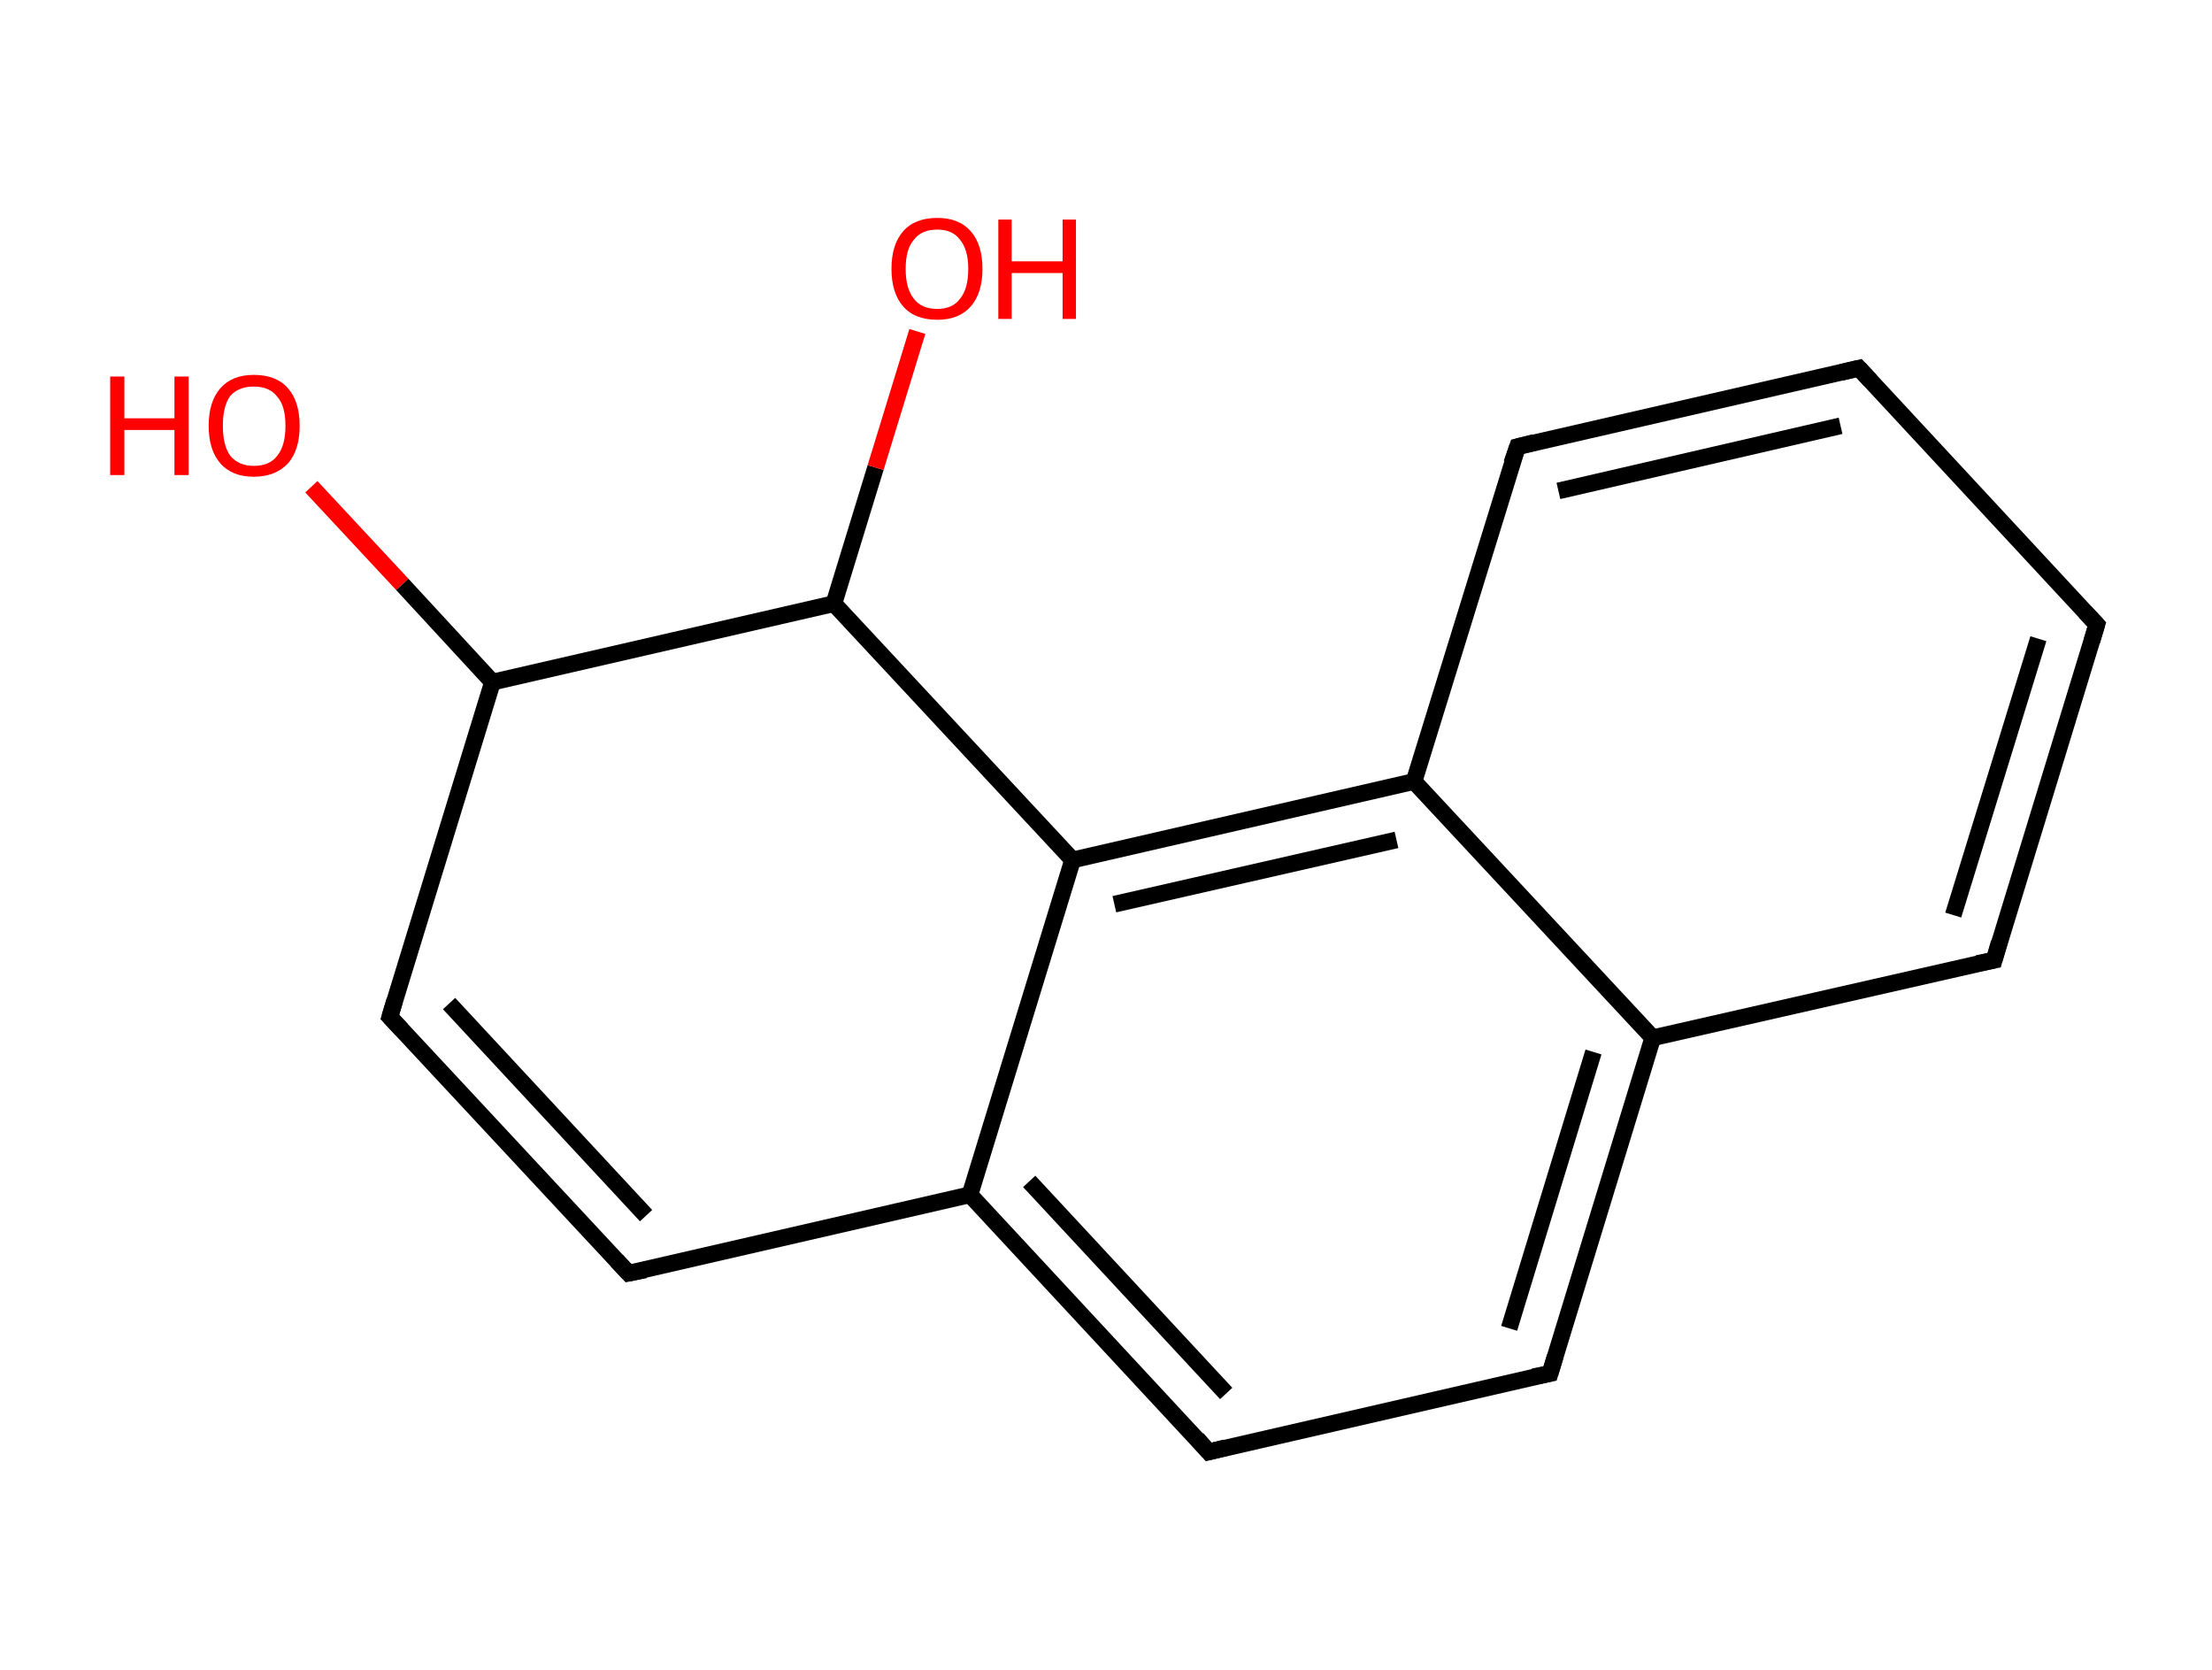 <?xml version='1.0' encoding='ASCII' standalone='yes'?>
<svg xmlns="http://www.w3.org/2000/svg" xmlns:rdkit="http://www.rdkit.org/xml" xmlns:xlink="http://www.w3.org/1999/xlink" version="1.1" baseProfile="full" xml:space="preserve" width="265px" height="200px" viewBox="0 0 265 200">
<!-- END OF HEADER -->
<rect style="opacity:1.0;fill:#FFFFFF;stroke:none" width="265.0" height="200.0" x="0.0" y="0.0"> </rect>
<path class="bond-0 atom-0 atom-1" d="M 37.3,58.3 L 48.2,70.0" style="fill:none;fill-rule:evenodd;stroke:#FF0000;stroke-width:2.0px;stroke-linecap:butt;stroke-linejoin:miter;stroke-opacity:1"/>
<path class="bond-0 atom-0 atom-1" d="M 48.2,70.0 L 59.0,81.7" style="fill:none;fill-rule:evenodd;stroke:#000000;stroke-width:2.0px;stroke-linecap:butt;stroke-linejoin:miter;stroke-opacity:1"/>
<path class="bond-1 atom-1 atom-2" d="M 59.0,81.7 L 46.7,121.8" style="fill:none;fill-rule:evenodd;stroke:#000000;stroke-width:2.0px;stroke-linecap:butt;stroke-linejoin:miter;stroke-opacity:1"/>
<path class="bond-2 atom-2 atom-3" d="M 46.7,121.8 L 75.3,152.5" style="fill:none;fill-rule:evenodd;stroke:#000000;stroke-width:2.0px;stroke-linecap:butt;stroke-linejoin:miter;stroke-opacity:1"/>
<path class="bond-2 atom-2 atom-3" d="M 53.8,120.2 L 77.4,145.6" style="fill:none;fill-rule:evenodd;stroke:#000000;stroke-width:2.0px;stroke-linecap:butt;stroke-linejoin:miter;stroke-opacity:1"/>
<path class="bond-3 atom-3 atom-4" d="M 75.3,152.5 L 116.2,143.1" style="fill:none;fill-rule:evenodd;stroke:#000000;stroke-width:2.0px;stroke-linecap:butt;stroke-linejoin:miter;stroke-opacity:1"/>
<path class="bond-4 atom-4 atom-5" d="M 116.2,143.1 L 144.8,173.9" style="fill:none;fill-rule:evenodd;stroke:#000000;stroke-width:2.0px;stroke-linecap:butt;stroke-linejoin:miter;stroke-opacity:1"/>
<path class="bond-4 atom-4 atom-5" d="M 123.3,141.5 L 146.9,166.9" style="fill:none;fill-rule:evenodd;stroke:#000000;stroke-width:2.0px;stroke-linecap:butt;stroke-linejoin:miter;stroke-opacity:1"/>
<path class="bond-5 atom-5 atom-6" d="M 144.8,173.9 L 185.7,164.5" style="fill:none;fill-rule:evenodd;stroke:#000000;stroke-width:2.0px;stroke-linecap:butt;stroke-linejoin:miter;stroke-opacity:1"/>
<path class="bond-6 atom-6 atom-7" d="M 185.7,164.5 L 198.0,124.3" style="fill:none;fill-rule:evenodd;stroke:#000000;stroke-width:2.0px;stroke-linecap:butt;stroke-linejoin:miter;stroke-opacity:1"/>
<path class="bond-6 atom-6 atom-7" d="M 180.8,159.1 L 190.9,126.0" style="fill:none;fill-rule:evenodd;stroke:#000000;stroke-width:2.0px;stroke-linecap:butt;stroke-linejoin:miter;stroke-opacity:1"/>
<path class="bond-7 atom-7 atom-8" d="M 198.0,124.3 L 238.9,115.0" style="fill:none;fill-rule:evenodd;stroke:#000000;stroke-width:2.0px;stroke-linecap:butt;stroke-linejoin:miter;stroke-opacity:1"/>
<path class="bond-8 atom-8 atom-9" d="M 238.9,115.0 L 251.2,74.8" style="fill:none;fill-rule:evenodd;stroke:#000000;stroke-width:2.0px;stroke-linecap:butt;stroke-linejoin:miter;stroke-opacity:1"/>
<path class="bond-8 atom-8 atom-9" d="M 234.0,109.6 L 244.2,76.5" style="fill:none;fill-rule:evenodd;stroke:#000000;stroke-width:2.0px;stroke-linecap:butt;stroke-linejoin:miter;stroke-opacity:1"/>
<path class="bond-9 atom-9 atom-10" d="M 251.2,74.8 L 222.7,44.1" style="fill:none;fill-rule:evenodd;stroke:#000000;stroke-width:2.0px;stroke-linecap:butt;stroke-linejoin:miter;stroke-opacity:1"/>
<path class="bond-10 atom-10 atom-11" d="M 222.7,44.1 L 181.8,53.5" style="fill:none;fill-rule:evenodd;stroke:#000000;stroke-width:2.0px;stroke-linecap:butt;stroke-linejoin:miter;stroke-opacity:1"/>
<path class="bond-10 atom-10 atom-11" d="M 220.5,51.0 L 186.7,58.8" style="fill:none;fill-rule:evenodd;stroke:#000000;stroke-width:2.0px;stroke-linecap:butt;stroke-linejoin:miter;stroke-opacity:1"/>
<path class="bond-11 atom-11 atom-12" d="M 181.8,53.5 L 169.4,93.6" style="fill:none;fill-rule:evenodd;stroke:#000000;stroke-width:2.0px;stroke-linecap:butt;stroke-linejoin:miter;stroke-opacity:1"/>
<path class="bond-12 atom-12 atom-13" d="M 169.4,93.6 L 128.5,103.0" style="fill:none;fill-rule:evenodd;stroke:#000000;stroke-width:2.0px;stroke-linecap:butt;stroke-linejoin:miter;stroke-opacity:1"/>
<path class="bond-12 atom-12 atom-13" d="M 167.3,100.6 L 133.5,108.3" style="fill:none;fill-rule:evenodd;stroke:#000000;stroke-width:2.0px;stroke-linecap:butt;stroke-linejoin:miter;stroke-opacity:1"/>
<path class="bond-13 atom-13 atom-14" d="M 128.5,103.0 L 99.9,72.3" style="fill:none;fill-rule:evenodd;stroke:#000000;stroke-width:2.0px;stroke-linecap:butt;stroke-linejoin:miter;stroke-opacity:1"/>
<path class="bond-14 atom-14 atom-15" d="M 99.9,72.3 L 104.9,56.0" style="fill:none;fill-rule:evenodd;stroke:#000000;stroke-width:2.0px;stroke-linecap:butt;stroke-linejoin:miter;stroke-opacity:1"/>
<path class="bond-14 atom-14 atom-15" d="M 104.9,56.0 L 109.9,39.7" style="fill:none;fill-rule:evenodd;stroke:#FF0000;stroke-width:2.0px;stroke-linecap:butt;stroke-linejoin:miter;stroke-opacity:1"/>
<path class="bond-15 atom-14 atom-1" d="M 99.9,72.3 L 59.0,81.7" style="fill:none;fill-rule:evenodd;stroke:#000000;stroke-width:2.0px;stroke-linecap:butt;stroke-linejoin:miter;stroke-opacity:1"/>
<path class="bond-16 atom-13 atom-4" d="M 128.5,103.0 L 116.2,143.1" style="fill:none;fill-rule:evenodd;stroke:#000000;stroke-width:2.0px;stroke-linecap:butt;stroke-linejoin:miter;stroke-opacity:1"/>
<path class="bond-17 atom-12 atom-7" d="M 169.4,93.6 L 198.0,124.3" style="fill:none;fill-rule:evenodd;stroke:#000000;stroke-width:2.0px;stroke-linecap:butt;stroke-linejoin:miter;stroke-opacity:1"/>
<path d="M 47.3,119.8 L 46.7,121.8 L 48.1,123.3" style="fill:none;stroke:#000000;stroke-width:2.0px;stroke-linecap:butt;stroke-linejoin:miter;stroke-opacity:1;"/>
<path d="M 73.9,151.0 L 75.3,152.5 L 77.3,152.1" style="fill:none;stroke:#000000;stroke-width:2.0px;stroke-linecap:butt;stroke-linejoin:miter;stroke-opacity:1;"/>
<path d="M 143.4,172.3 L 144.8,173.9 L 146.8,173.4" style="fill:none;stroke:#000000;stroke-width:2.0px;stroke-linecap:butt;stroke-linejoin:miter;stroke-opacity:1;"/>
<path d="M 183.7,164.9 L 185.7,164.5 L 186.3,162.5" style="fill:none;stroke:#000000;stroke-width:2.0px;stroke-linecap:butt;stroke-linejoin:miter;stroke-opacity:1;"/>
<path d="M 236.9,115.4 L 238.9,115.0 L 239.5,112.9" style="fill:none;stroke:#000000;stroke-width:2.0px;stroke-linecap:butt;stroke-linejoin:miter;stroke-opacity:1;"/>
<path d="M 250.6,76.8 L 251.2,74.8 L 249.8,73.3" style="fill:none;stroke:#000000;stroke-width:2.0px;stroke-linecap:butt;stroke-linejoin:miter;stroke-opacity:1;"/>
<path d="M 224.1,45.6 L 222.7,44.1 L 220.6,44.6" style="fill:none;stroke:#000000;stroke-width:2.0px;stroke-linecap:butt;stroke-linejoin:miter;stroke-opacity:1;"/>
<path d="M 183.8,53.0 L 181.8,53.5 L 181.1,55.5" style="fill:none;stroke:#000000;stroke-width:2.0px;stroke-linecap:butt;stroke-linejoin:miter;stroke-opacity:1;"/>
<path class="atom-0" d="M 13.2 45.1 L 14.9 45.1 L 14.9 50.1 L 20.9 50.1 L 20.9 45.1 L 22.6 45.1 L 22.6 56.9 L 20.9 56.9 L 20.9 51.5 L 14.9 51.5 L 14.9 56.9 L 13.2 56.9 L 13.2 45.1 " fill="#FF0000"/>
<path class="atom-0" d="M 25.0 51.0 Q 25.0 48.1, 26.4 46.5 Q 27.8 44.9, 30.4 44.9 Q 33.1 44.9, 34.5 46.5 Q 35.9 48.1, 35.9 51.0 Q 35.9 53.9, 34.5 55.5 Q 33.0 57.1, 30.4 57.1 Q 27.8 57.1, 26.4 55.5 Q 25.0 53.9, 25.0 51.0 M 30.4 55.8 Q 32.3 55.8, 33.2 54.6 Q 34.2 53.4, 34.2 51.0 Q 34.2 48.6, 33.2 47.5 Q 32.3 46.3, 30.4 46.3 Q 28.6 46.3, 27.6 47.4 Q 26.7 48.6, 26.7 51.0 Q 26.7 53.4, 27.6 54.6 Q 28.6 55.8, 30.4 55.8 " fill="#FF0000"/>
<path class="atom-15" d="M 106.8 32.2 Q 106.8 29.3, 108.2 27.7 Q 109.6 26.1, 112.3 26.1 Q 114.9 26.1, 116.3 27.7 Q 117.7 29.3, 117.7 32.2 Q 117.7 35.1, 116.3 36.7 Q 114.9 38.3, 112.3 38.3 Q 109.6 38.3, 108.2 36.7 Q 106.8 35.1, 106.8 32.2 M 112.3 37.0 Q 114.1 37.0, 115.0 35.8 Q 116.0 34.6, 116.0 32.2 Q 116.0 29.9, 115.0 28.7 Q 114.1 27.5, 112.3 27.5 Q 110.4 27.5, 109.5 28.7 Q 108.5 29.8, 108.5 32.2 Q 108.5 34.6, 109.5 35.8 Q 110.4 37.0, 112.3 37.0 " fill="#FF0000"/>
<path class="atom-15" d="M 119.6 26.3 L 121.2 26.3 L 121.2 31.3 L 127.3 31.3 L 127.3 26.3 L 128.9 26.3 L 128.9 38.2 L 127.3 38.2 L 127.3 32.7 L 121.2 32.7 L 121.2 38.2 L 119.6 38.2 L 119.6 26.3 " fill="#FF0000"/>
</svg>
